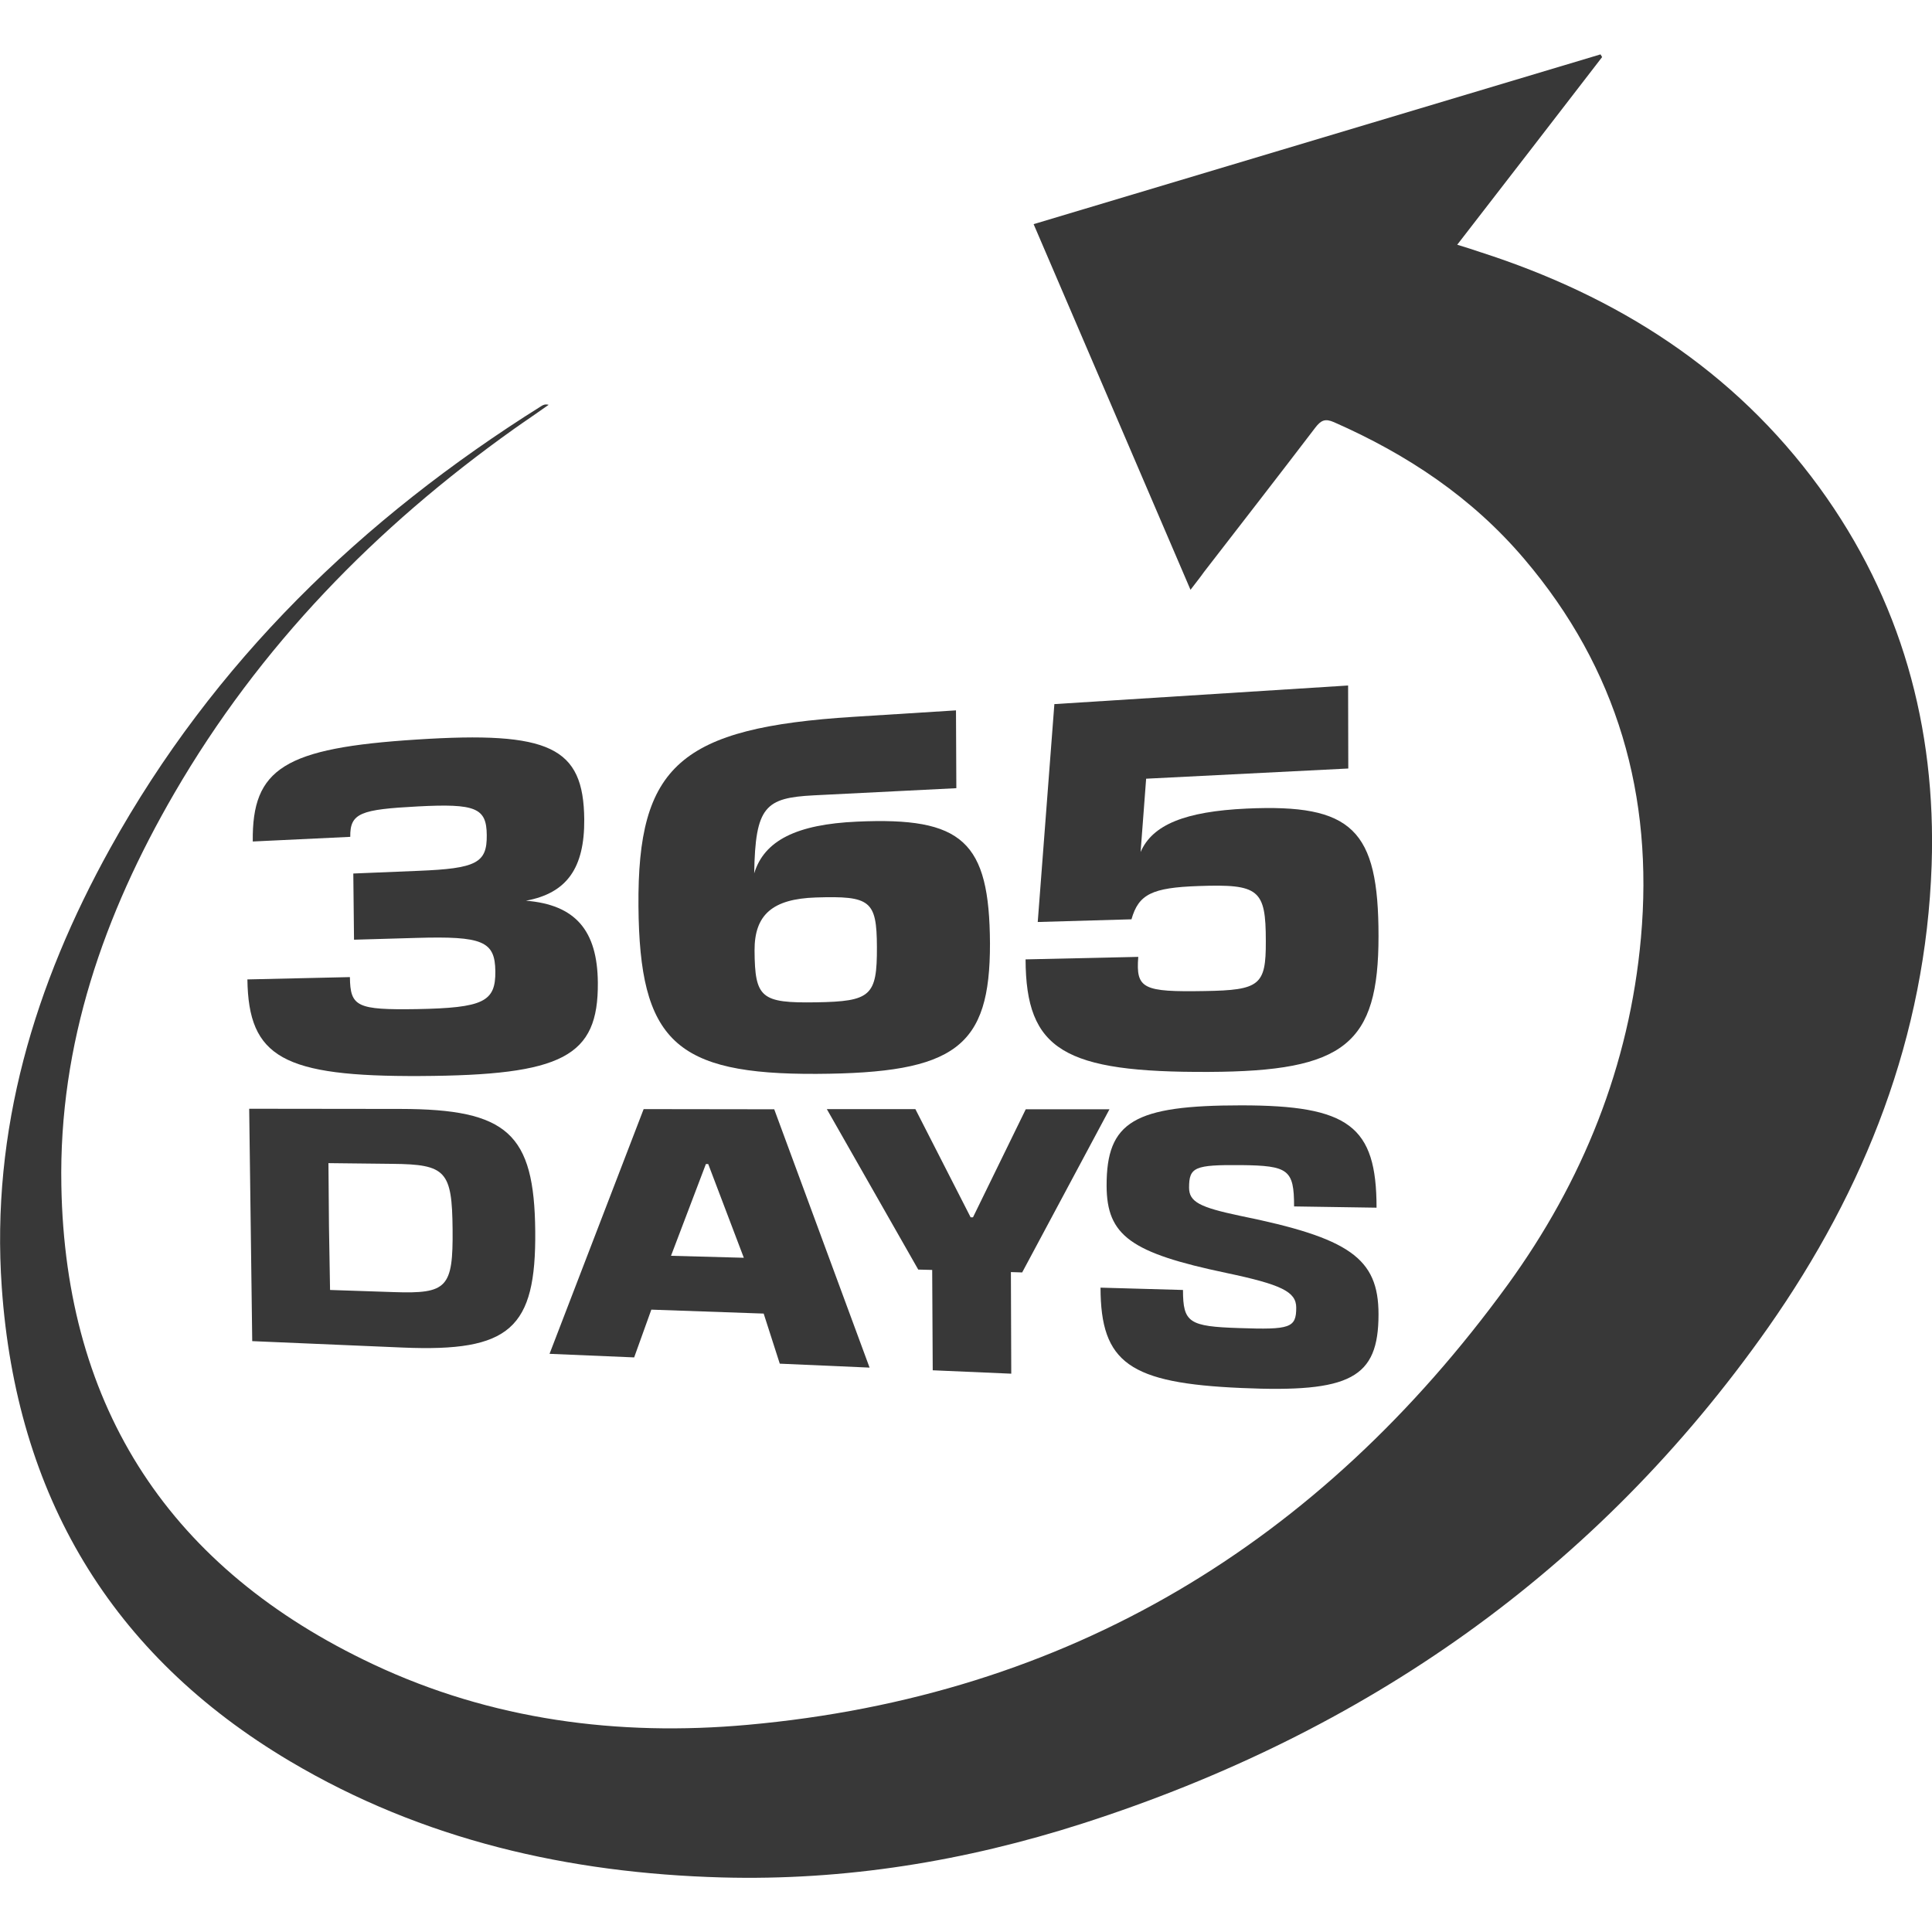 <?xml version="1.0" encoding="utf-8"?>
<!-- Generator: Adobe Illustrator 27.2.0, SVG Export Plug-In . SVG Version: 6.00 Build 0)  -->
<svg version="1.1" id="Layer_1" xmlns="http://www.w3.org/2000/svg" xmlns:xlink="http://www.w3.org/1999/xlink" x="0px" y="0px"
	 viewBox="0 0 1080 1080" style="enable-background:new 0 0 1080 1080;" xml:space="preserve">
<style type="text/css">
	.st0{fill:#383838;}
</style>
<g>
	<g>
		<path class="st0" d="M665.5,329.7c-29.5-68.7-58.3-136-87.7-204.4c106-31.7,211.5-63.3,316.9-94.9c0.3,0.5,0.6,1,0.9,1.5
			c-26.7,34.6-53.4,69.3-81,104.9c4.9,1.5,9,2.8,13.1,4.2c76.4,24.6,141.4,65.8,189.2,131.3c45.8,62.9,65.5,134.1,62.9,211.3
			c-3.3,95.6-37.1,181.1-91.4,258.5C892.6,878.3,762.9,968.7,605,1019.4c-65.5,21-132.6,32-201.6,30.1
			c-85.5-2.4-167-20.9-241.2-64.9C61.7,925,9.1,835.5,1,719.8c-6.2-88.1,18.3-169.3,60.6-245.6c57.8-104.2,140.7-184.3,241-247.2
			c1.1-0.7,2.2-1.2,4.1-0.7c-3.2,2.2-6.4,4.5-9.6,6.7c-3.3,2.3-6.6,4.5-9.8,6.8C210,294.8,145.1,361.3,97.4,443.5
			c-39.3,67.7-64.6,140-63.1,219.3c2.2,125.1,61.4,214.4,174.2,267.5c66.2,31.2,137.1,40.4,209.3,33.9
			c179.4-16.1,319.9-101.5,425-246c41.9-57.7,68.1-122.5,74.5-194c7.1-79.3-13-150.3-65.2-211.7C822.8,278,786.6,254,745.7,236
			c-5-2.2-7.3-1-10.4,3c-20.6,27-41.5,53.9-62.3,80.8C670.9,322.8,668.6,325.6,665.5,329.7z"/>
	</g>
	<g>
		<g>
			<path class="st0" d="M276.9,542.9c-0.2-16.8-7.1-19.7-44.3-18.6l-34.7,1l-0.4-37l36.4-1.5c32.4-1.3,38.4-4.4,38.2-20
				c-0.1-15.2-6.2-17.7-38.6-16c-31.8,1.7-37.9,3.6-37.7,17l-54.5,2.6c-0.5-40.9,17.7-52.3,91.8-57c74.4-4.8,93.1,4.2,93.5,44.6
				c0.2,27.2-9.7,41.3-32.6,45.5c27.5,2.2,40,16.5,40.2,45.9c0.3,41.3-19.6,51.7-99.1,52.1c-76.9,0.4-96.2-10.4-96.8-54l57.3-1.3
				c0.2,16.6,3.9,18.4,37.4,17.9C270.3,563.4,277.1,560,276.9,542.9z"/>
			<path class="st0" d="M456.6,600.3c-79.2,0.4-99.1-18.5-99.7-93.8c-0.6-78.5,23.3-99.7,120.4-105.8l57.1-3.6l0.2,43.5l-79.7,4
				c-27,1.4-32.7,6.1-33.3,43.6c5.6-18.3,23.6-27.4,57.5-28.9c59.1-2.7,74,11,74.3,68.1C553.5,585.4,534.1,599.9,456.6,600.3z
				 M456.3,560.3c30.6-0.5,34-3.6,33.9-30.9c-0.1-26-3.6-28.7-34.2-27.7c-24.1,0.8-34.3,9.6-34.2,29.7
				C422,557.9,425.4,560.8,456.3,560.3z"/>
			<path class="st0" d="M753.7,429.6l-113,5.7l-3.1,41c6.6-15.3,24.9-22.7,59.3-24.3c59.1-2.7,73.7,11.7,73.7,71.3
				c0,60.4-18.9,75.6-94.7,75.9c-81.2,0.4-102.4-12.2-102.6-62.9l63-1.4c-1.4,17.9,2.6,19.7,37.3,19.1c30.6-0.5,34.1-3.3,34-27.7
				l0-0.3c0-28.8-3.8-31.9-37.6-30.7c-26.1,0.9-33.5,4.6-37.5,18.6l-52.4,1.5l9.3-121.8l164.2-10.4L753.7,429.6z"/>
		</g>
		<g>
			<path class="st0" d="M139.3,619.8l84.6,0.1c59.8,0.1,74.8,13.7,75.3,68.3c0.5,54.6-14.2,67.6-73.9,65.1l-84.3-3.6L139.3,619.8z
				 M183.9,685.6l0.6,35.5l35.8,1.2c29.7,1,33-2.5,32.7-35.1c-0.3-32.6-3.7-36.3-33.5-36.6l-35.9-0.4L183.9,685.6z"/>
			<path class="st0" d="M486.1,764.5l-50.2-2.2l-9-28l-62.8-2.2l-9.6,26.7l-47.3-2L359.8,620l73,0.1L486.1,764.5z M415.8,703.1
				l-19.9-52.4l-1.3,0L375.1,702L415.8,703.1z"/>
			<path class="st0" d="M571.4,711.3l-6.3-0.2l0.2,56.8l-43.9-1.9l-0.3-56.1l-7.8-0.2L462.2,620l49.5,0l30.9,60.5l1.3,0l29.5-60.4
				l46.8,0L571.4,711.3z"/>
			<path class="st0" d="M724.6,731c0-8.9-8.2-12.9-39-19.4c-53.4-11.2-66.9-20.8-67-48.7c-0.1-36,15.4-45,75.2-45
				c60.2,0,75.7,11.5,75.7,57.2l-46.1-0.7c0-20.6-3.2-22.8-29.6-23.1c-26-0.2-29.1,1.1-29.1,12.6c0,8,6.1,11,28.3,15.7
				c61.2,12.4,77.6,23.6,77.6,55.1c0,35.7-15.7,43.9-76.6,41.2c-62.6-2.7-78.7-14-78.8-56.1l46.1,1.3c0,18.3,3.4,20.4,31.4,21.3
				C721.2,743.4,724.6,742.3,724.6,731z"/>
		</g>
	</g>
</g>
</svg>
